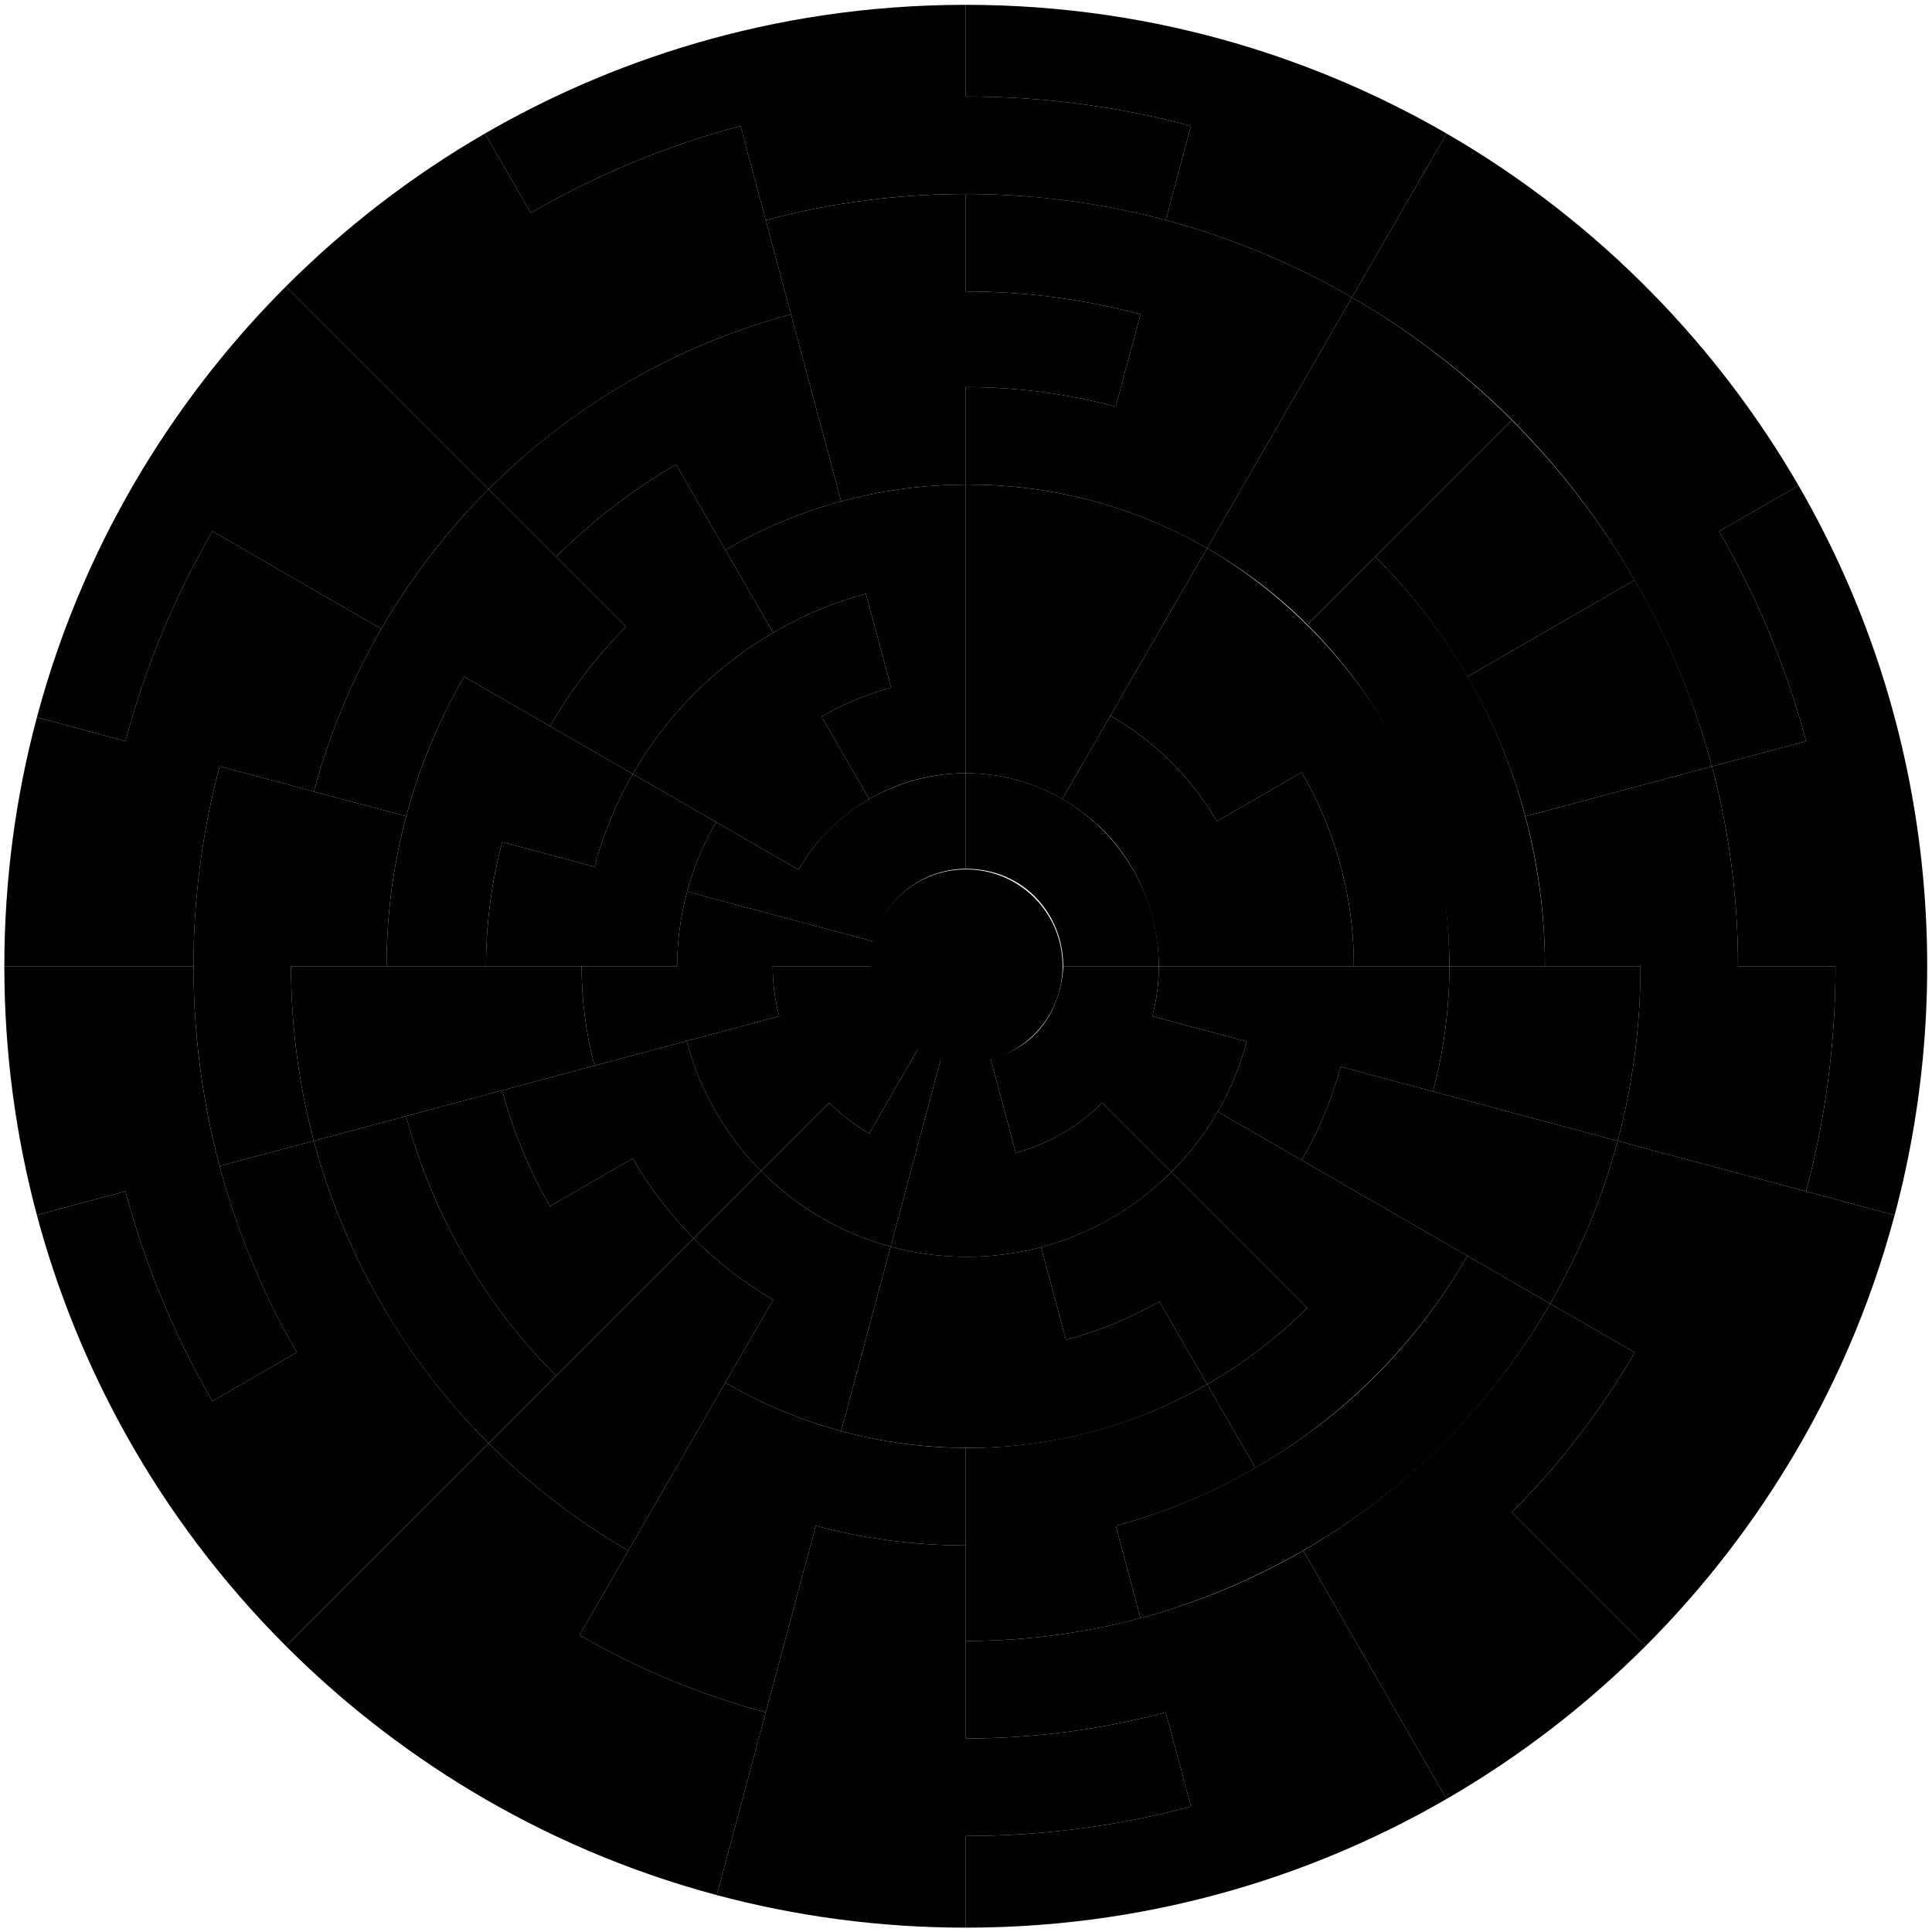 <svg class="sector-svg" version="1.1" id="Sectors" xmlns="http://www.w3.org/2000/svg" xmlns:xlink="http://www.w3.org/1999/xlink" x="0px" y="0px" viewBox="0 0 4000 4000" xml:space="preserve" style="width: 100%; z-index: 1; user-select: none; pointer-events: none; margin-left: 450px; margin-right: 450px; margin-top: 450px;"><path d="M2201.34,2000.5c0-107.5-81.34-201.84-201.84-201.84v-197.88c220.25,0,399.72,177.55,399.72,399.71   H2201.34z" class="liberated-sector sector-path"></path><path d="M2581.15,2156.39c-30.15,114.08-90.16,204.54-155.69,270.07l-143.33-143.33   c-53.58,53.67-117.38,87.11-179.1,103.52l-52.12-194.49c141.19-35.8,150.27-172.83,150.44-191.66h197.88   c0,35.77-4.68,70.5-13.57,103.48L2581.15,2156.39z" class="liberated-sector sector-path"></path><path d="M2425.46,2426.46c-157.94,158.11-381.62,209.01-581.57,154.68l104.49-389.94   c34.05,9.36,70.98,9.03,102.51,0.97l52.12,194.49c77.03-20.49,137.45-61.8,179.1-103.52L2425.46,2426.46z" class="liberated-sector sector-path"></path><path d="M1948.39,2191.19l-52.37,195.46l-52.12,194.49h-0.04c-117.36-31.91-206.91-94.68-268.29-156.74   l141.31-141.27c24.59,24.63,52.41,46.03,82.73,63.59l101.34-175.51C1915.68,2179.81,1931.59,2186.59,1948.39,2191.19z" class="liberated-sector sector-path"></path><path d="M1900.94,2171.21l-101.34,175.51c-30.32-17.56-58.14-38.96-82.73-63.59l-141.31,141.27   c-64.63-65.2-124.13-155.49-153.95-269.14l191.74-51.36c-8.88-32.99-13.57-67.63-13.57-103.4h201.92   C1802.68,2108.04,1881.26,2159.74,1900.94,2171.21z" class="liberated-sector sector-path"></path><path d="M1801.7,2000.5h-201.92c0,35.77,4.68,70.41,13.57,103.4l-382.47,102.43   c-17.48-65.65-26.77-134.65-26.77-205.83h197.84c0.16-53.46,7.35-105.3,20.67-154.6l385.18,103.24c-4,15.79-6.14,32.3-6.14,49.34   C1801.66,1999.17,1801.66,1999.81,1801.7,2000.5z" class="liberated-sector sector-path"></path><path d="M1999.5,1600.79v197.88c-92.36,0.83-169.97,64.78-191.7,150.48l-385.18-103.24   c13.77-50.95,34.08-99.24,59.96-143.86l170.71,98.56C1736.01,1657.78,1880.02,1600.79,1999.5,1600.79z" class="liberated-sector sector-path"></path><path d="M2499.22,1134.98l-299.83,519.31c-49.62-28.73-117.63-53.5-199.9-53.5v-597.51   c1.33-0.04,2.71-0.04,4.04-0.04C2162.91,1003.23,2335.16,1040.82,2499.22,1134.98z" class="liberated-sector sector-path"></path><path d="M2802.97,2000.5h-403.75c0-38.08-6.73-234.38-199.82-346.22l99.57-172.44   c84.31,48.24,163.75,121.35,220.49,218.51L2695,1599.01C2752.91,1698.48,2802.97,1834.99,2802.97,2000.5z" class="contested-sector terminid-sector sector-path"></path><path d="M3000.81,2000.5c0,89.63-11.83,176.56-34.04,259.21l-191.14-51.24   c-18.41,68.6-45.74,133.56-80.67,193.56l-173.77-100.33c26.04-45.06,46.35-93.83,59.96-145.31l-195.5-52.41   c8.88-32.99,13.57-67.71,13.57-103.48H3000.81z" class="liberated-sector sector-path"></path><path d="M3038.15,2600.15c-112.92,195.18-270.47,341.54-438.92,438.96l-99.97-173.13   c76.03-43.6,145.71-96.94,207.41-158.31l-281.21-281.21c37.1-37.1,69.36-79.01,95.73-124.76L3038.15,2600.15z" class="liberated-sector sector-path"></path><path d="M2706.67,2707.67c-61.69,61.37-131.38,114.71-207.41,158.31l-98.92-171.31   c-60.04,34.4-125,61.21-193.52,79.18l-51.4-191.7c118.16-31.33,208.24-93.83,270.03-155.69L2706.67,2707.67z" class="liberated-sector sector-path"></path><path d="M2499.26,2865.98c-341.68,196.38-665.4,122.09-757.72,96.98l102.31-381.83h0.04   c101.39,27.55,209.58,28.01,311.54,1.01l51.4,191.7c68.52-17.97,133.48-44.78,193.52-79.18L2499.26,2865.98z" class="liberated-sector sector-path"></path><path d="M1843.85,2581.14l-102.31,381.83c-84.95-23.05-165.42-57.09-239.75-100.45l98.92-171.35   c-60.32-35.25-115.59-78.17-164.49-127.42l139.33-139.34C1656.65,2506.38,1752.27,2556.24,1843.85,2581.14z" class="liberated-sector sector-path"></path><path d="M1575.56,2424.4l-139.33,139.34c-48.89-49.22-91.37-104.73-126.17-165.26l-171.31,98.92   c-42.88-74.41-76.43-154.92-99-239.87l381.87-102.27C1451.16,2267.88,1510.2,2358.47,1575.56,2424.4z" class="liberated-sector sector-path"></path><path d="M1230.88,2206.33l-581.12,155.65c-30.81-115.27-47.24-236.48-47.24-361.48h601.59   C1204.11,2071.68,1213.39,2140.68,1230.88,2206.33z" class="liberated-sector sector-path"></path><path d="M1482.58,1702.05c-42.94,74.02-80.26,175.48-80.63,298.45h-395.68   c0-88.91,11.63-175.15,33.51-257.19l191.14,51.24c18.05-68.03,44.86-132.47,79.18-192.11L1482.58,1702.05z" class="contested-sector automoton-sector sector-path"></path><path d="M1701.05,1483.62l98.56,170.71c-56.65,32.74-109.02,81.89-146.32,146.28l-343.19-198.16   c104.06-180.96,277.01-317.29,482.65-373.27l52.12,194.45C1793.91,1437.39,1745.66,1457.7,1701.05,1483.62z" class="contested-sector automoton-sector sector-path"></path><path d="M1999.5,1003.27v597.51c-81.65,0-149.74,24.46-199.9,53.54l-98.56-170.71   c44.61-25.92,92.86-46.23,143.82-60l-52.12-194.45c-68.07,18.53-132.55,45.87-192.07,80.67l-98.92-171.31   C1662.35,1044.75,1835.21,1003.87,1999.5,1003.27z" class="liberated-sector sector-path"></path><path d="M3198.65,2000.5h-197.84c0-151.47-37.32-451.87-294.09-707.13l140.75-140.75   C3156.42,1461.57,3198.65,1823.13,3198.65,2000.5z" class="liberated-sector sector-path"></path><path d="M3544.3,1586.82l-386.19,103.4c-27.37-102.51-67.99-199.62-119.91-289.33l346.26-199.86   C3453.66,1320.66,3507.8,1450.14,3544.3,1586.82z" class="contested-sector terminid-sector sector-path"></path><path d="M3000.81,2000.5h-197.84c0-164.97-49.48-301.02-107.96-401.49l-175.55,101.34   c-56.84-97.32-136.23-170.3-220.49-218.51l200.26-346.86C2580.93,1181.88,3000.81,1441.88,3000.81,2000.5z" class="contested-sector terminid-sector sector-path"></path><path d="M3396.48,2000.5c0,125.08-16.43,246.33-47.32,361.68l-382.39-102.47   c22.21-82.65,34.04-169.58,34.04-259.21H3396.48z" class="contested-sector terminid-sector sector-path"></path><path d="M3349.16,2362.18c-31.86,119.39-79.18,232.44-139.66,336.93l-514.54-297.08   c34.92-60,62.26-124.96,80.67-193.56L3349.16,2362.18z" class="liberated-sector sector-path"></path><path d="M3209.51,2699.11c-266.12,459.88-683.76,607.12-848.2,651.01l-51.24-191.1   c103.75-27.73,487.87-143.65,728.09-558.87L3209.51,2699.11z" class="contested-sector illuminate-sector sector-path"></path><path d="M2310.07,3159.03l51.24,191.1c-115.39,30.89-236.68,47.36-361.8,47.36v-399.76   c1.33,0.04,2.71,0.04,4.04,0.04c157.44,0,330.81-37,495.73-131.78l99.97,173.13C2509.56,3091.04,2412.5,3131.65,2310.07,3159.03z" class="contested-sector illuminate-sector sector-path"></path><path d="M1999.5,2997.73v201.92c-107.4,0-211.49-14.13-310.53-40.62l-103.48,386.19   c-136.59-36.5-265.99-90.64-385.58-159.85l301.89-522.86C1662.16,2956.06,1834.76,2997.13,1999.5,2997.73z" class="contested-sector illuminate-sector sector-path"></path><path d="M1600.71,2691.16l-299.83,519.31c-106.03-61.29-203.21-136.15-289.25-222.19l424.59-424.55   C1485.12,2612.99,1540.39,2655.91,1600.71,2691.16z" class="liberated-sector sector-path"></path><path d="M1436.22,2563.73l-284.69,284.65c-162.85-162.85-261.65-354.11-310.65-537.6l198.85-53.26   c22.57,84.95,56.12,165.46,99,239.87l171.31-98.92C1344.86,2459,1387.33,2514.52,1436.22,2563.73z" class="liberated-sector sector-path"></path><path d="M1151.54,2848.38l-139.9,139.9c-190.3-190.39-304.84-412.71-361.88-626.3l191.14-51.2   C903.56,2545.48,1027.84,2724.68,1151.54,2848.38z" class="liberated-sector sector-path"></path><path d="M800.35,2000.5H602.52c0,125,16.43,246.21,47.24,361.48l-195.05,52.2   c-67.43-252.13-76.69-540.76,0.08-827.65l386.19,103.48C814.45,1789.05,800.35,1893.1,800.35,2000.5z" class="liberated-sector sector-path"></path><path d="M1310.09,1602.44c-34.32,59.63-61.13,124.07-79.18,192.11l-191.14-51.24   c-21.88,82.04-33.51,168.28-33.51,257.19H800.35c0-245.46,73.91-450.13,160.49-599.65L1310.09,1602.44z" class="contested-sector automoton-sector sector-path"></path><path d="M1600.67,1309.84c-129.23,75.57-226.18,180.6-290.58,292.6l-171.35-98.88   c43.48-75.54,96.58-144.83,157.62-206.2l-144.79-144.79c73.81-73.81,157.22-138.08,248.19-190.69L1600.67,1309.84z" class="contested-sector automoton-sector sector-path"></path><path d="M1741.5,1038.03c-84.95,23.05-165.42,57.09-239.75,100.49l-101.99-176.64   c-90.97,52.61-174.38,116.89-248.19,190.69l-139.9-139.9c189.95-189.95,412.61-304.84,626.02-361.8L1741.5,1038.03z" class="contested-sector automoton-sector sector-path"></path><path d="M2361.22,650.84l-51.2,191.14c-99.04-26.49-203.13-40.62-310.53-40.62v201.92   c-89.23,0.32-175.75,12.39-258,34.76l-156.09-582.21c132.07-35.37,270.88-54.18,414.09-54.18v201.88   C2124.58,603.52,2245.87,619.95,2361.22,650.84z" class="contested-sector automoton-sector sector-path"></path><path d="M2799.09,615.63l-299.87,519.35c-136.56-78.37-304.39-131.74-495.69-131.74   c-1.33,0-2.71,0-4.04,0.04V801.35c107.4,0,211.49,14.13,310.53,40.62l51.2-191.14c-115.35-30.89-236.64-47.32-361.72-47.32V401.64   C2328.26,401.64,2599.75,500.28,2799.09,615.63z" class="liberated-sector sector-path"></path><path d="M3130.13,870.03l-423.42,423.33c-61.73-61.37-131.46-114.75-207.49-158.39l299.87-519.35   C2920.42,685.84,3031.69,771.56,3130.13,870.03z" class="contested-sector terminid-sector sector-path"></path><path d="M3384.45,1201.03l-346.26,199.86c-52.65-91.01-116.89-174.42-190.73-248.27l282.67-282.59   C3228.56,968.47,3314.24,1079.7,3384.45,1201.03z" class="contested-sector terminid-sector sector-path"></path><path d="M3800.24,2000.5c0,161.22-21.2,317.51-60.97,466.21l-390.11-104.53   c30.89-115.35,47.32-236.6,47.32-361.68h-197.84c0-107.32-14.09-211.32-40.54-310.28l386.19-103.4   c35.29,131.95,54.06,270.64,54.06,413.68H3800.24z" class="contested-sector terminid-sector sector-path"></path><path d="M3922.61,2515.85c-104.15,389.94-310.65,687.21-515.63,892.13l-276.93-276.93   c98.48-98.44,184.15-209.67,254.32-331l-174.86-100.94c60.48-104.49,107.8-217.54,139.66-336.93L3922.61,2515.85z" class="contested-sector terminid-sector sector-path"></path><path d="M3406.98,3407.98c-122.54,122.54-260.95,229.17-411.95,316.54l-296.84-514.06   c197.61-114.35,380.5-285.3,511.31-511.35l174.86,100.94c-70.17,121.33-155.85,232.56-254.32,331L3406.98,3407.98z" class="liberated-sector sector-path"></path><path d="M2995.03,3724.52C2747.51,3867.82,2409.68,3991,1999.5,3991v-189.76   c161.3,0,317.63-21.2,466.37-61.01l-52.29-195.05c-132.07,35.37-270.88,54.18-414.09,54.18v-201.88   c286.7,0,524.46-86.17,698.69-187.02L2995.03,3724.52z" class="liberated-sector sector-path"></path><path d="M2465.87,3740.23c-148.74,39.81-305.08,61.01-466.37,61.01V3991   c-178.26,0-351.06-23.46-515.43-67.39l204.9-764.59c99.04,26.49,203.13,40.62,310.53,40.62v399.72   c143.21,0,282.02-18.82,414.09-54.18L2465.87,3740.23z" class="contested-sector illuminate-sector sector-path"></path><path d="M1585.49,3545.22l-101.42,378.4c-377.64-100.96-676.42-299.93-892.13-515.71l419.7-419.62   c86.04,86.04,183.22,160.9,289.25,222.19l-100.98,174.91C1319.5,3454.57,1448.9,3508.72,1585.49,3545.22z" class="liberated-sector sector-path"></path><path d="M1011.64,2988.28l-419.7,419.62c-270.27-270.27-434.23-587.45-515.63-892.37l183.34-49.1   c41.1,153.91,102.07,299.75,180.07,434.48l174.82-100.94c-69.2-119.63-123.35-249.12-159.85-385.79l195.05-52.2   C722.87,2635.76,867.79,2844.37,1011.64,2988.28z" class="liberated-sector sector-path"></path><path d="M614.55,2799.97l-174.82,100.94c-78.01-134.73-138.97-280.57-180.07-434.48l-183.34,49.1   C32.42,2351.28,9,2178.6,9,2000.5h391.64C400.64,2328.88,499,2600.23,614.55,2799.97z" class="liberated-sector sector-path"></path><path d="M789.49,1301.89c-60.48,104.49-107.8,217.54-139.66,336.93l-195.05-52.29   c-35.33,132.03-54.14,270.8-54.14,413.97H9c0-178.22,23.42-350.98,67.39-515.35l183.34,49.14   c41.1-153.87,102.11-299.62,180.03-434.32L789.49,1301.89z" class="contested-sector automoton-sector sector-path"></path><path d="M1296.36,1297.36c-61.05,61.37-114.14,130.65-157.62,206.2l-177.89-102.71   c-51.92,89.67-92.54,186.74-119.87,289.17l-191.14-51.2c72.99-273.56,218.07-482.3,361.84-626.14L1296.36,1297.36z" class="contested-sector automoton-sector sector-path"></path><path d="M1011.68,1012.68c-86,86.04-160.86,183.22-222.19,289.21l-349.73-201.92   c-77.92,134.69-138.93,280.45-180.03,434.32l-183.34-49.14c104.15-389.94,310.65-687.21,515.63-892.13L1011.68,1012.68z" class="contested-sector automoton-sector sector-path"></path><path d="M1637.7,650.88c-273.7,73.06-482.37,218.16-626.02,361.8L592.02,593.02   c122.54-122.54,260.95-229.17,411.95-316.54l94.92,164.37c134.69-77.96,280.41-138.97,434.24-180.07L1637.7,650.88z" class="contested-sector automoton-sector sector-path"></path><path d="M2465.79,260.77l-52.29,195.01c-252.96-67.69-541.69-76.66-828.1,0.04l-52.29-195.05   c-153.83,41.1-299.54,102.11-434.24,180.07l-94.92-164.37C1251.49,133.18,1589.32,10,1999.5,10v189.76   C2160.76,199.76,2317.05,220.96,2465.79,260.77z" class="contested-sector automoton-sector sector-path"></path><path d="M2994.95,276.44l-195.86,339.19c-119.59-69.2-248.99-123.35-385.58-159.85l52.29-195.01   c-148.74-39.81-305.03-61.01-466.29-61.01V10C2408.71,10,2746.51,132.68,2994.95,276.44z" class="liberated-sector sector-path"></path><path d="M3739.35,1534.57l-195.05,52.25c-38.5-144.17-194.41-652.44-745.21-971.19l195.86-339.19   c322.88,186.77,566.69,448.59,728.69,728.77l-164.37,94.88C3637.28,1234.82,3698.25,1380.66,3739.35,1534.57z" class="contested-sector terminid-sector sector-path"></path><path d="M3922.61,2515.85l-183.34-49.14c39.77-148.7,60.97-304.99,60.97-466.21h-201.88   c0-143.05-18.77-281.74-54.06-413.68l195.05-52.25c-41.1-153.91-102.07-299.75-180.07-434.48l164.37-94.88   C4002.67,1487.32,4050.73,2036.92,3922.61,2515.85z" class="contested-sector terminid-sector sector-path"></path><circle id="sector-0" name="sol-sector" class="sector-path contested-sector sol-system" cx="2000" cy="2000" r="200"></circle></svg>
